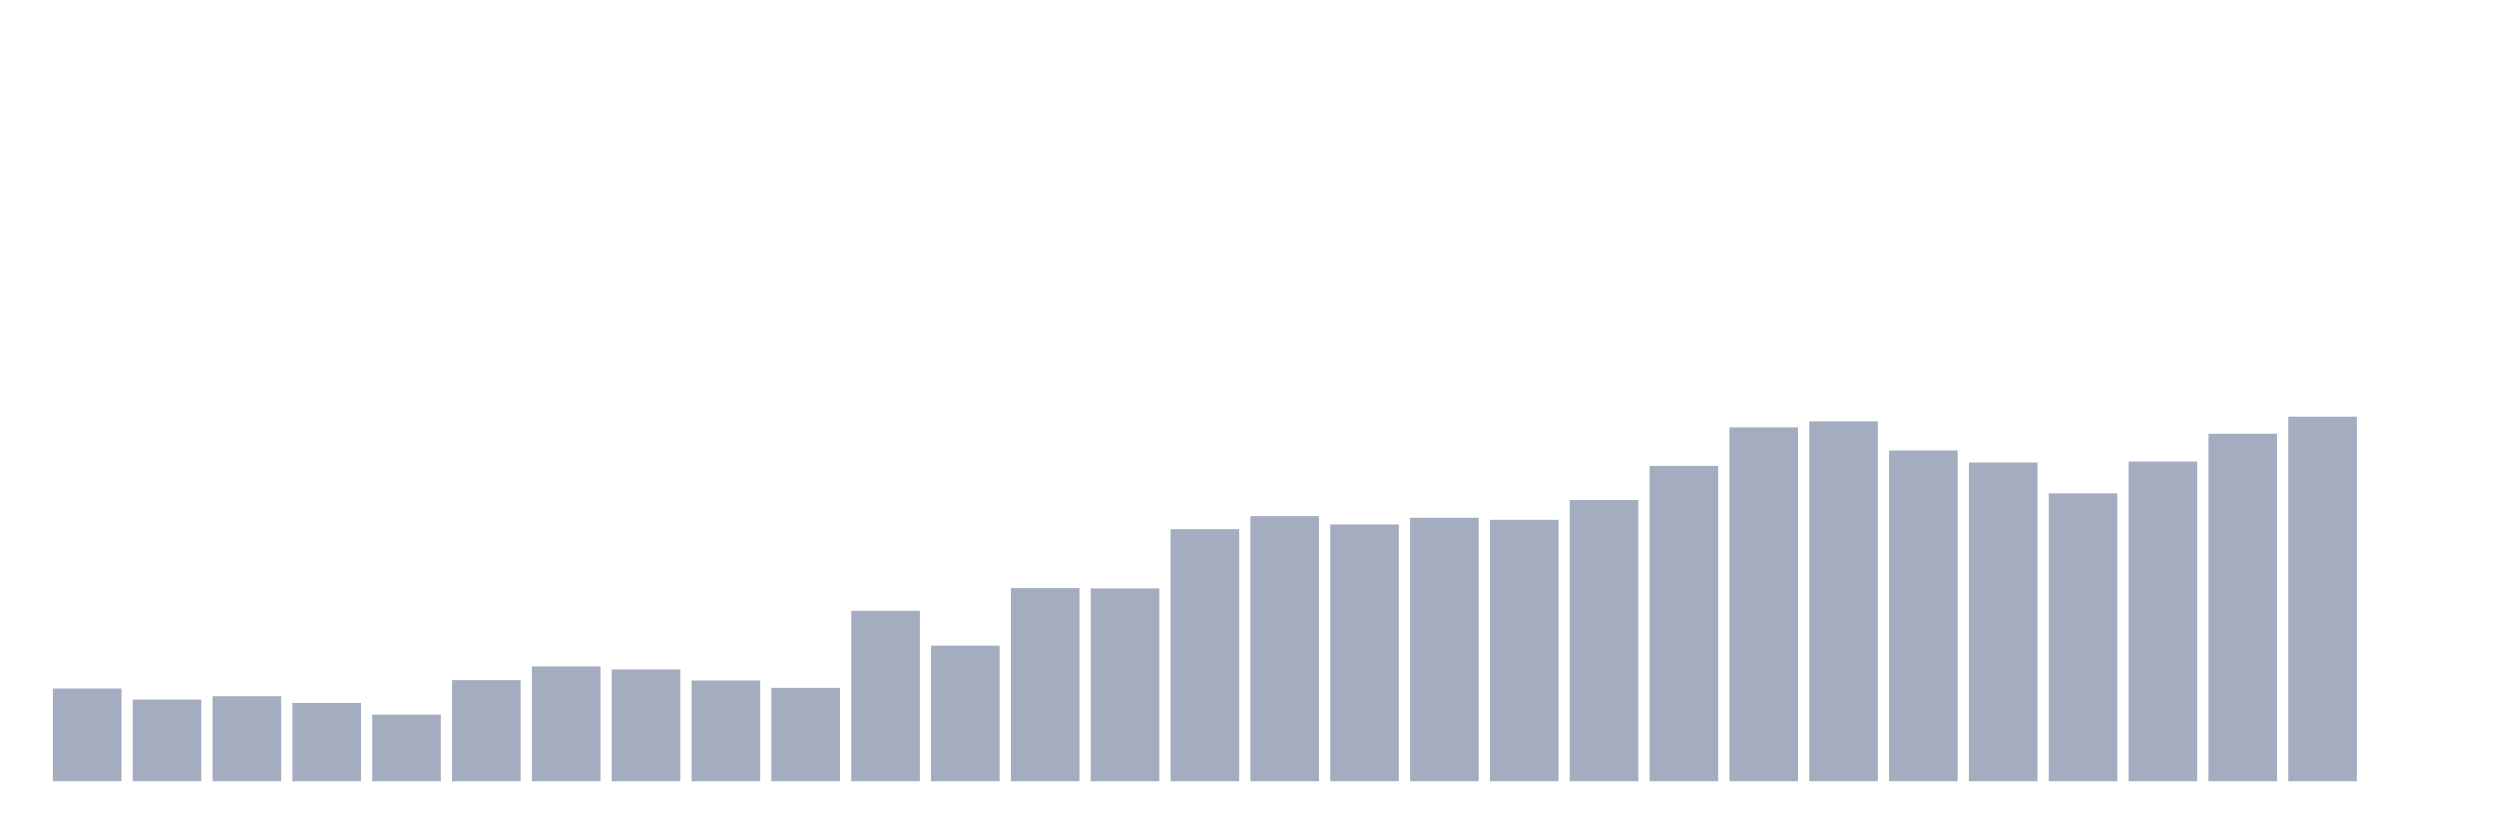 <svg xmlns="http://www.w3.org/2000/svg" viewBox="0 0 480 160"><g transform="translate(10,10)"><rect class="bar" x="0.153" width="13.175" y="122.195" height="17.805" fill="rgb(164,173,192)"></rect><rect class="bar" x="15.482" width="13.175" y="124.316" height="15.684" fill="rgb(164,173,192)"></rect><rect class="bar" x="30.81" width="13.175" y="123.673" height="16.327" fill="rgb(164,173,192)"></rect><rect class="bar" x="46.138" width="13.175" y="124.959" height="15.041" fill="rgb(164,173,192)"></rect><rect class="bar" x="61.466" width="13.175" y="127.208" height="12.792" fill="rgb(164,173,192)"></rect><rect class="bar" x="76.794" width="13.175" y="120.588" height="19.412" fill="rgb(164,173,192)"></rect><rect class="bar" x="92.123" width="13.175" y="117.952" height="22.048" fill="rgb(164,173,192)"></rect><rect class="bar" x="107.451" width="13.175" y="118.531" height="21.469" fill="rgb(164,173,192)"></rect><rect class="bar" x="122.779" width="13.175" y="120.652" height="19.348" fill="rgb(164,173,192)"></rect><rect class="bar" x="138.107" width="13.175" y="122.066" height="17.934" fill="rgb(164,173,192)"></rect><rect class="bar" x="153.436" width="13.175" y="107.282" height="32.718" fill="rgb(164,173,192)"></rect><rect class="bar" x="168.764" width="13.175" y="113.967" height="26.033" fill="rgb(164,173,192)"></rect><rect class="bar" x="184.092" width="13.175" y="102.911" height="37.089" fill="rgb(164,173,192)"></rect><rect class="bar" x="199.42" width="13.175" y="102.975" height="37.025" fill="rgb(164,173,192)"></rect><rect class="bar" x="214.748" width="13.175" y="91.598" height="48.402" fill="rgb(164,173,192)"></rect><rect class="bar" x="230.077" width="13.175" y="89.091" height="50.909" fill="rgb(164,173,192)"></rect><rect class="bar" x="245.405" width="13.175" y="90.698" height="49.302" fill="rgb(164,173,192)"></rect><rect class="bar" x="260.733" width="13.175" y="89.412" height="50.588" fill="rgb(164,173,192)"></rect><rect class="bar" x="276.061" width="13.175" y="89.798" height="50.202" fill="rgb(164,173,192)"></rect><rect class="bar" x="291.39" width="13.175" y="86.006" height="53.994" fill="rgb(164,173,192)"></rect><rect class="bar" x="306.718" width="13.175" y="79.449" height="60.551" fill="rgb(164,173,192)"></rect><rect class="bar" x="322.046" width="13.175" y="72.057" height="67.943" fill="rgb(164,173,192)"></rect><rect class="bar" x="337.374" width="13.175" y="70.9" height="69.1" fill="rgb(164,173,192)"></rect><rect class="bar" x="352.702" width="13.175" y="76.492" height="63.508" fill="rgb(164,173,192)"></rect><rect class="bar" x="368.031" width="13.175" y="78.806" height="61.194" fill="rgb(164,173,192)"></rect><rect class="bar" x="383.359" width="13.175" y="84.72" height="55.28" fill="rgb(164,173,192)"></rect><rect class="bar" x="398.687" width="13.175" y="78.613" height="61.387" fill="rgb(164,173,192)"></rect><rect class="bar" x="414.015" width="13.175" y="73.278" height="66.722" fill="rgb(164,173,192)"></rect><rect class="bar" x="429.344" width="13.175" y="70" height="70" fill="rgb(164,173,192)"></rect><rect class="bar" x="444.672" width="13.175" y="140" height="0" fill="rgb(164,173,192)"></rect></g></svg>